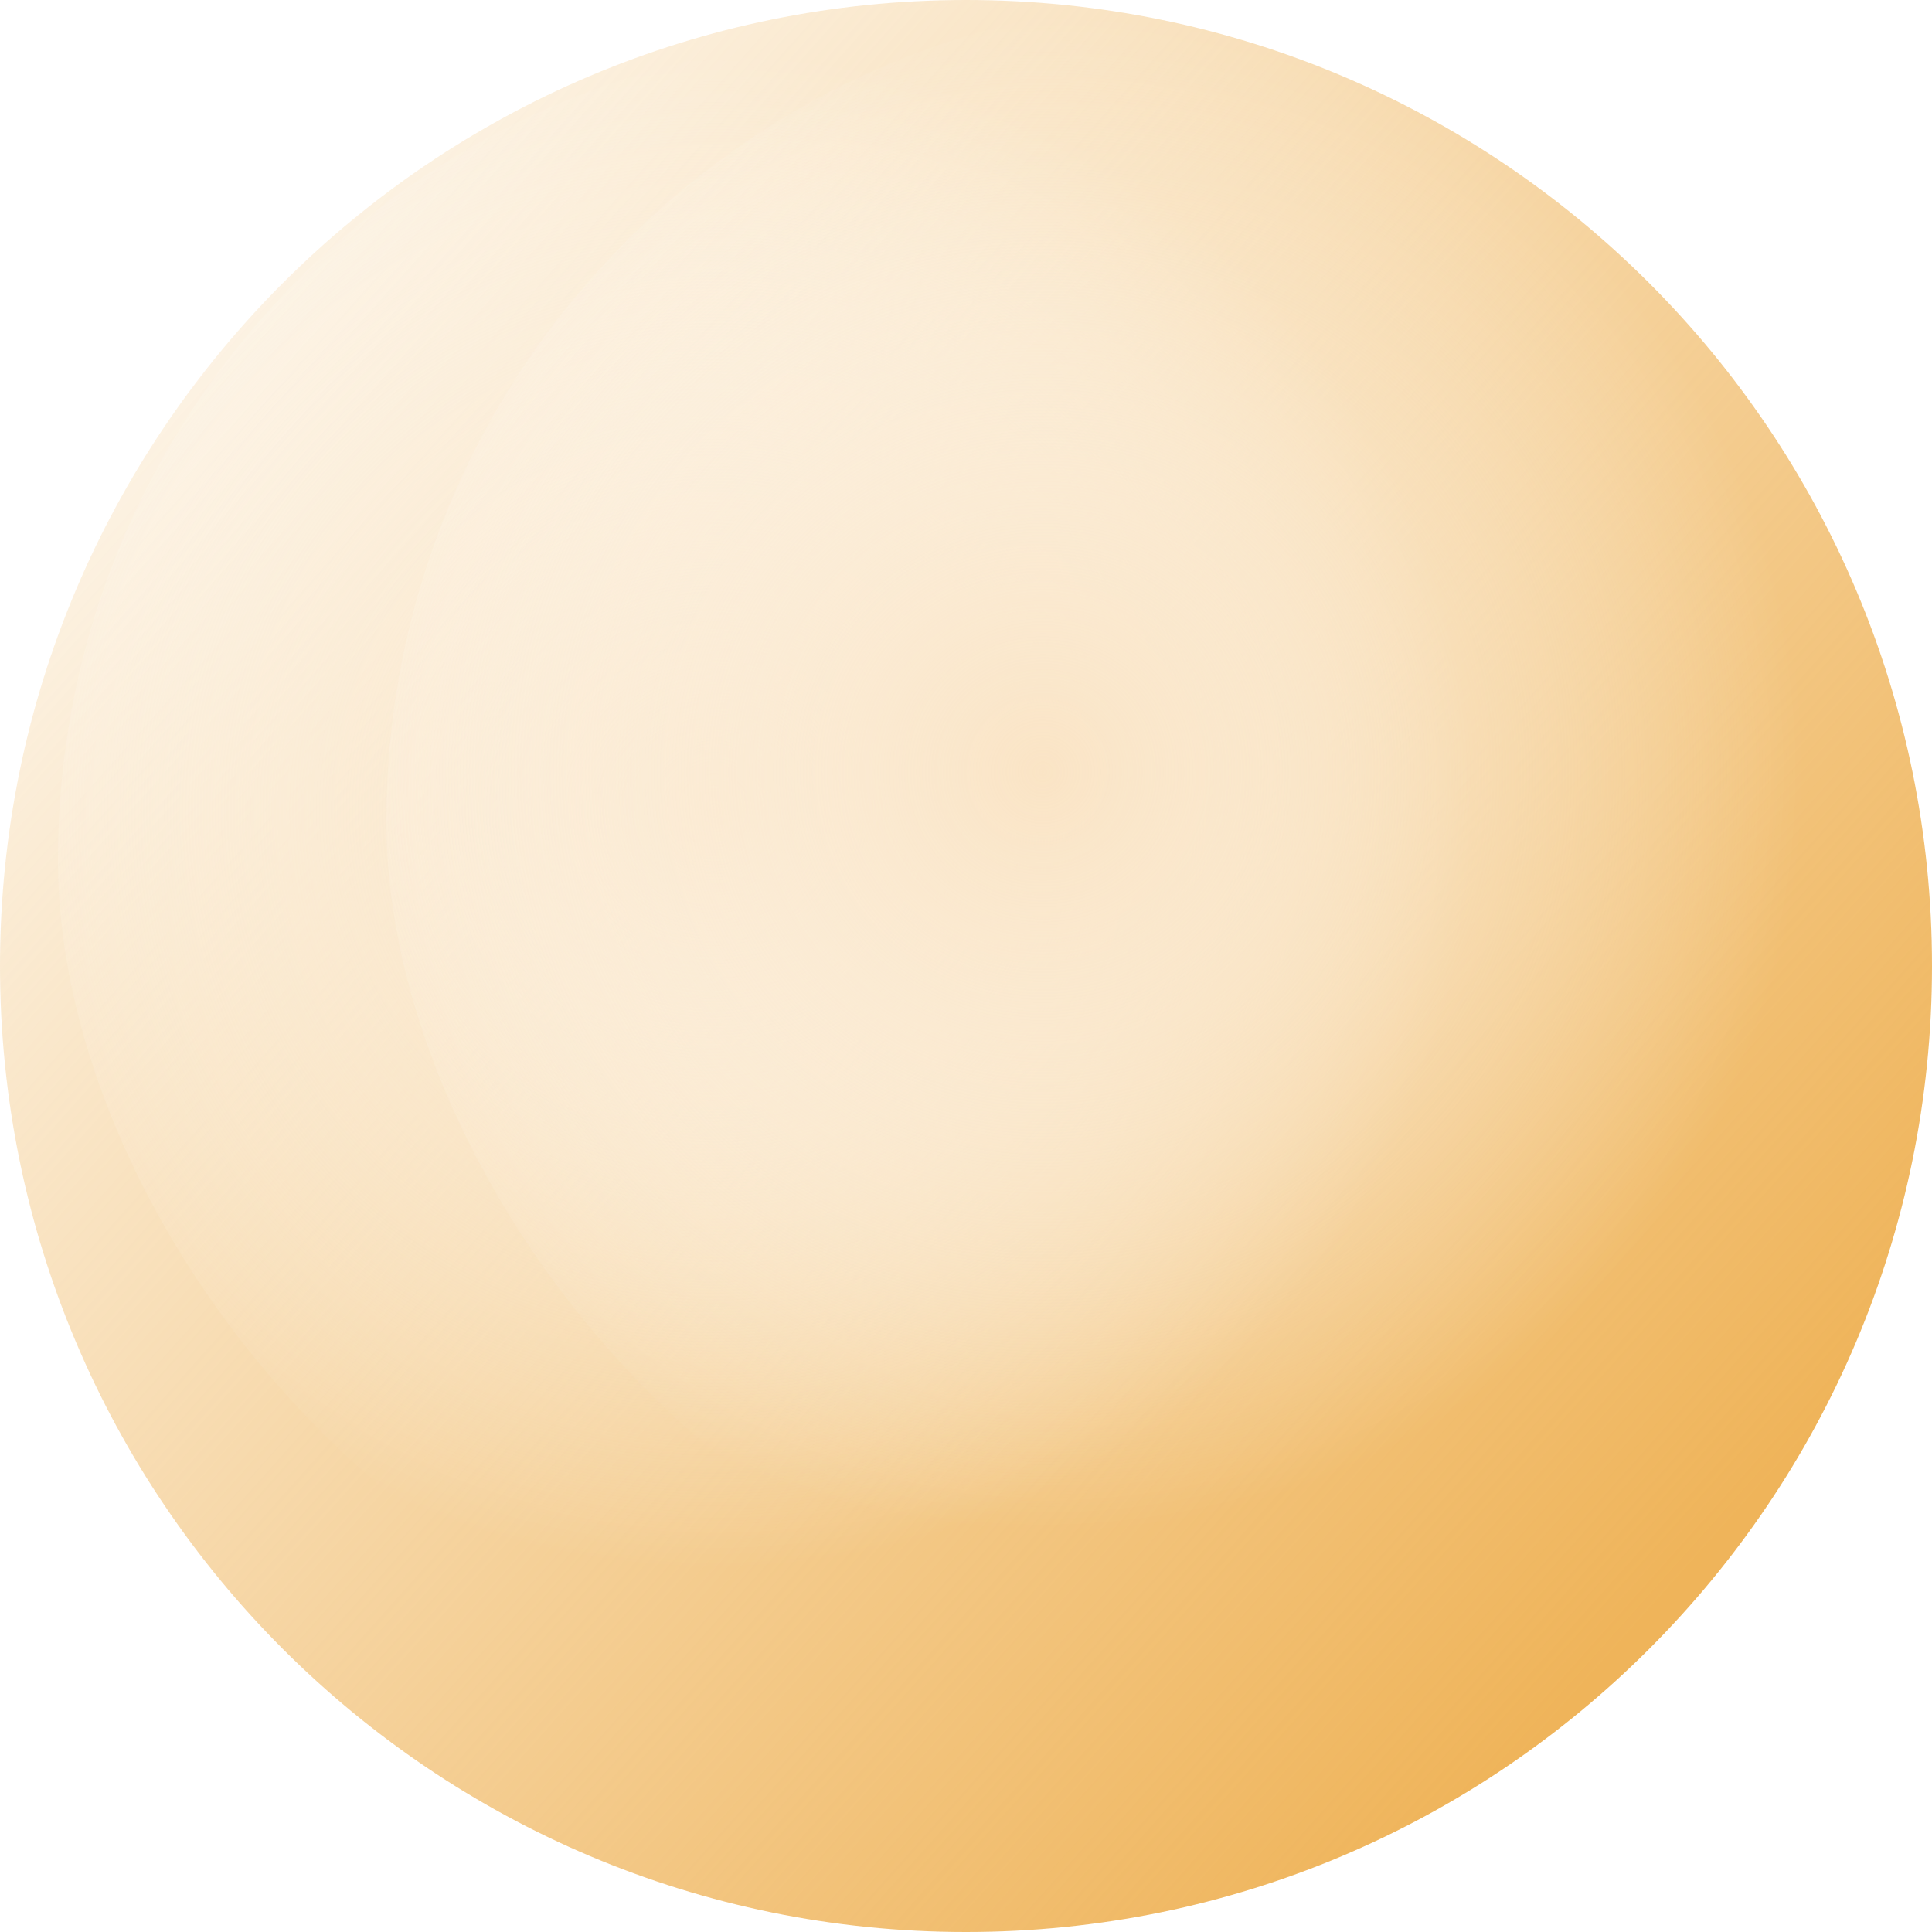 <svg width="100" height="100" viewBox="0 0 100 100" fill="none" xmlns="http://www.w3.org/2000/svg">
<g id="Frame 1" clip-path="url(#clip0)">
<path id="Ellipse 1" d="M100 50C100 77.614 77.614 100 50 100C22.386 100 0 77.614 0 50C0 22.386 22.386 0 50 0C77.614 0 100 22.386 100 50Z" fill="url(#paint0_linear)"/>
<rect id="Ellipse 2" x="3" y="2" width="85" height="85" rx="42.5" fill="url(#paint1_radial)"/>
<rect id="Ellipse 3" x="20" width="85" height="85" rx="42.5" fill="url(#paint2_radial)"/>
</g>
<defs>
<linearGradient id="paint0_linear" x1="89" y1="79.5" x2="0" y2="0" gradientUnits="userSpaceOnUse">
<stop stop-color="#EFB45A"/>
<stop offset="1" stop-color="#EFB45A" stop-opacity="0"/>
</linearGradient>
<radialGradient id="paint1_radial" cx="0" cy="0" r="1" gradientUnits="userSpaceOnUse" gradientTransform="translate(37 42) rotate(71.565) scale(42.691)">
<stop stop-color="#FAE4C5"/>
<stop offset="0.916" stop-color="white" stop-opacity="0"/>
</radialGradient>
<radialGradient id="paint2_radial" cx="0" cy="0" r="1" gradientUnits="userSpaceOnUse" gradientTransform="translate(54 40) rotate(71.565) scale(42.691)">
<stop stop-color="#FAE4C5"/>
<stop offset="0.916" stop-color="white" stop-opacity="0"/>
</radialGradient>
<clipPath id="clip0">
<rect width="100" height="100" fill="white"/>
</clipPath>
</defs>
</svg>
